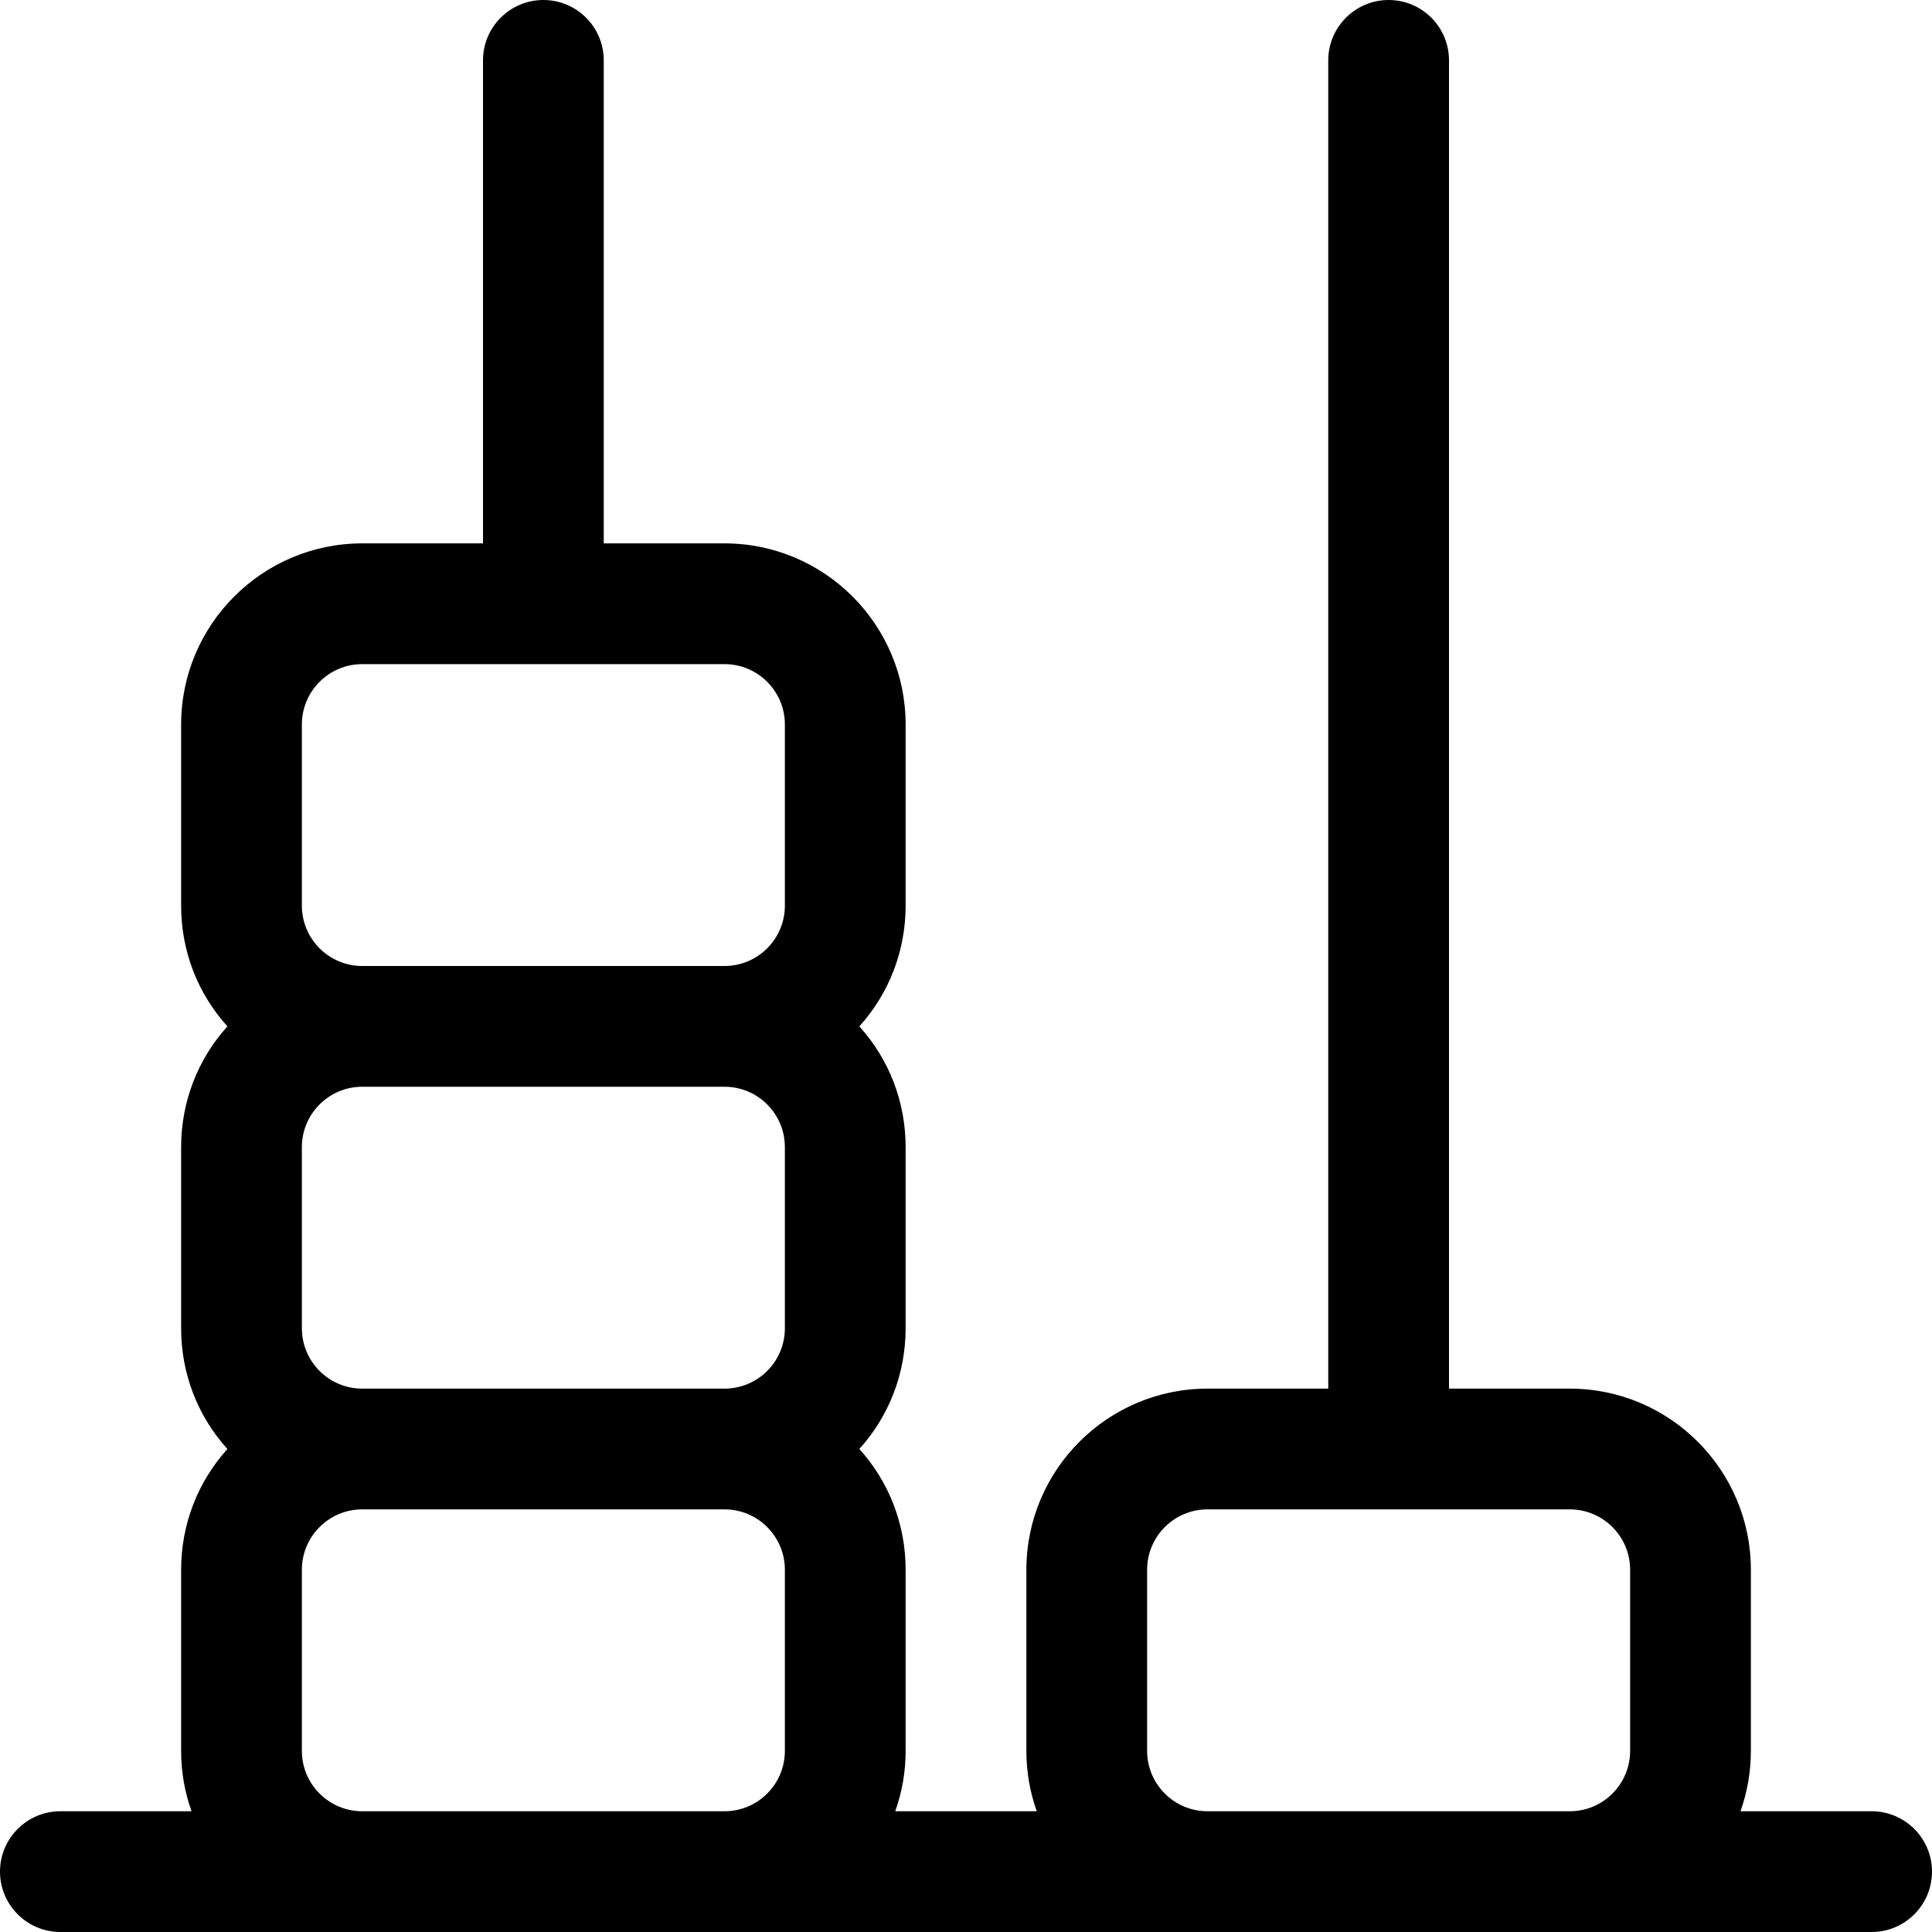 <?xml version="1.0" encoding="utf-8"?>
<!-- Generator: Adobe Illustrator 22.1.0, SVG Export Plug-In . SVG Version: 6.00 Build 0)  -->
<svg version="1.1" id="Layer_1" xmlns="http://www.w3.org/2000/svg" xmlns:xlink="http://www.w3.org/1999/xlink" x="0px" y="0px"
	 viewBox="0 0 24 24" style="enable-background:new 0 0 24 24;" xml:space="preserve">
<title>educative-toys-counting-1</title>
<g>
	<path d="M0.75,24C0.336,24,0,23.664,0,23.25s0.336-0.75,0.75-0.75h1.629c-0.085-0.239-0.129-0.491-0.129-0.75V19.5
		c0-0.563,0.206-1.091,0.575-1.5c-0.37-0.409-0.575-0.937-0.575-1.5v-2.25c0-0.563,0.206-1.091,0.575-1.5
		c-0.37-0.409-0.575-0.937-0.575-1.5V9c0-1.241,1.009-2.25,2.25-2.25H6v-6C6,0.336,6.336,0,6.75,0S7.5,0.336,7.5,0.75v6H9
		c1.241,0,2.25,1.009,2.25,2.25v2.25c0,0.563-0.206,1.091-0.575,1.5c0.37,0.409,0.575,0.937,0.575,1.5v2.25
		c0,0.563-0.206,1.091-0.575,1.5c0.37,0.409,0.575,0.937,0.575,1.5v2.25c0,0.259-0.044,0.511-0.129,0.75h1.758
		c-0.085-0.239-0.129-0.491-0.129-0.75V19.5c0-1.241,1.009-2.25,2.25-2.25h1.5V0.75C16.5,0.336,16.836,0,17.25,0S18,0.336,18,0.75
		v16.5h1.5c1.241,0,2.25,1.009,2.25,2.25v2.25c0,0.259-0.044,0.511-0.129,0.75h1.629c0.414,0,0.75,0.336,0.75,0.75
		S23.664,24,23.25,24H0.75z M15,18.75c-0.414,0-0.75,0.336-0.75,0.75v2.25c0,0.414,0.336,0.75,0.75,0.75h4.5
		c0.414,0,0.75-0.336,0.75-0.75V19.5c0-0.414-0.336-0.75-0.75-0.75H15z M4.5,18.75c-0.414,0-0.75,0.336-0.75,0.75v2.25
		c0,0.414,0.336,0.75,0.75,0.75H9c0.414,0,0.75-0.336,0.75-0.75V19.5c0-0.414-0.336-0.75-0.75-0.75H4.5z M4.5,13.5
		c-0.414,0-0.75,0.336-0.75,0.75v2.25c0,0.414,0.336,0.75,0.75,0.75H9c0.414,0,0.75-0.336,0.75-0.75v-2.25
		c0-0.414-0.336-0.75-0.75-0.75H4.5z M4.5,8.25C4.086,8.25,3.75,8.586,3.75,9v2.25C3.75,11.664,4.086,12,4.5,12H9
		c0.414,0,0.75-0.336,0.75-0.75V9c0-0.414-0.336-0.75-0.75-0.75H4.5z"/>
</g>
</svg>
